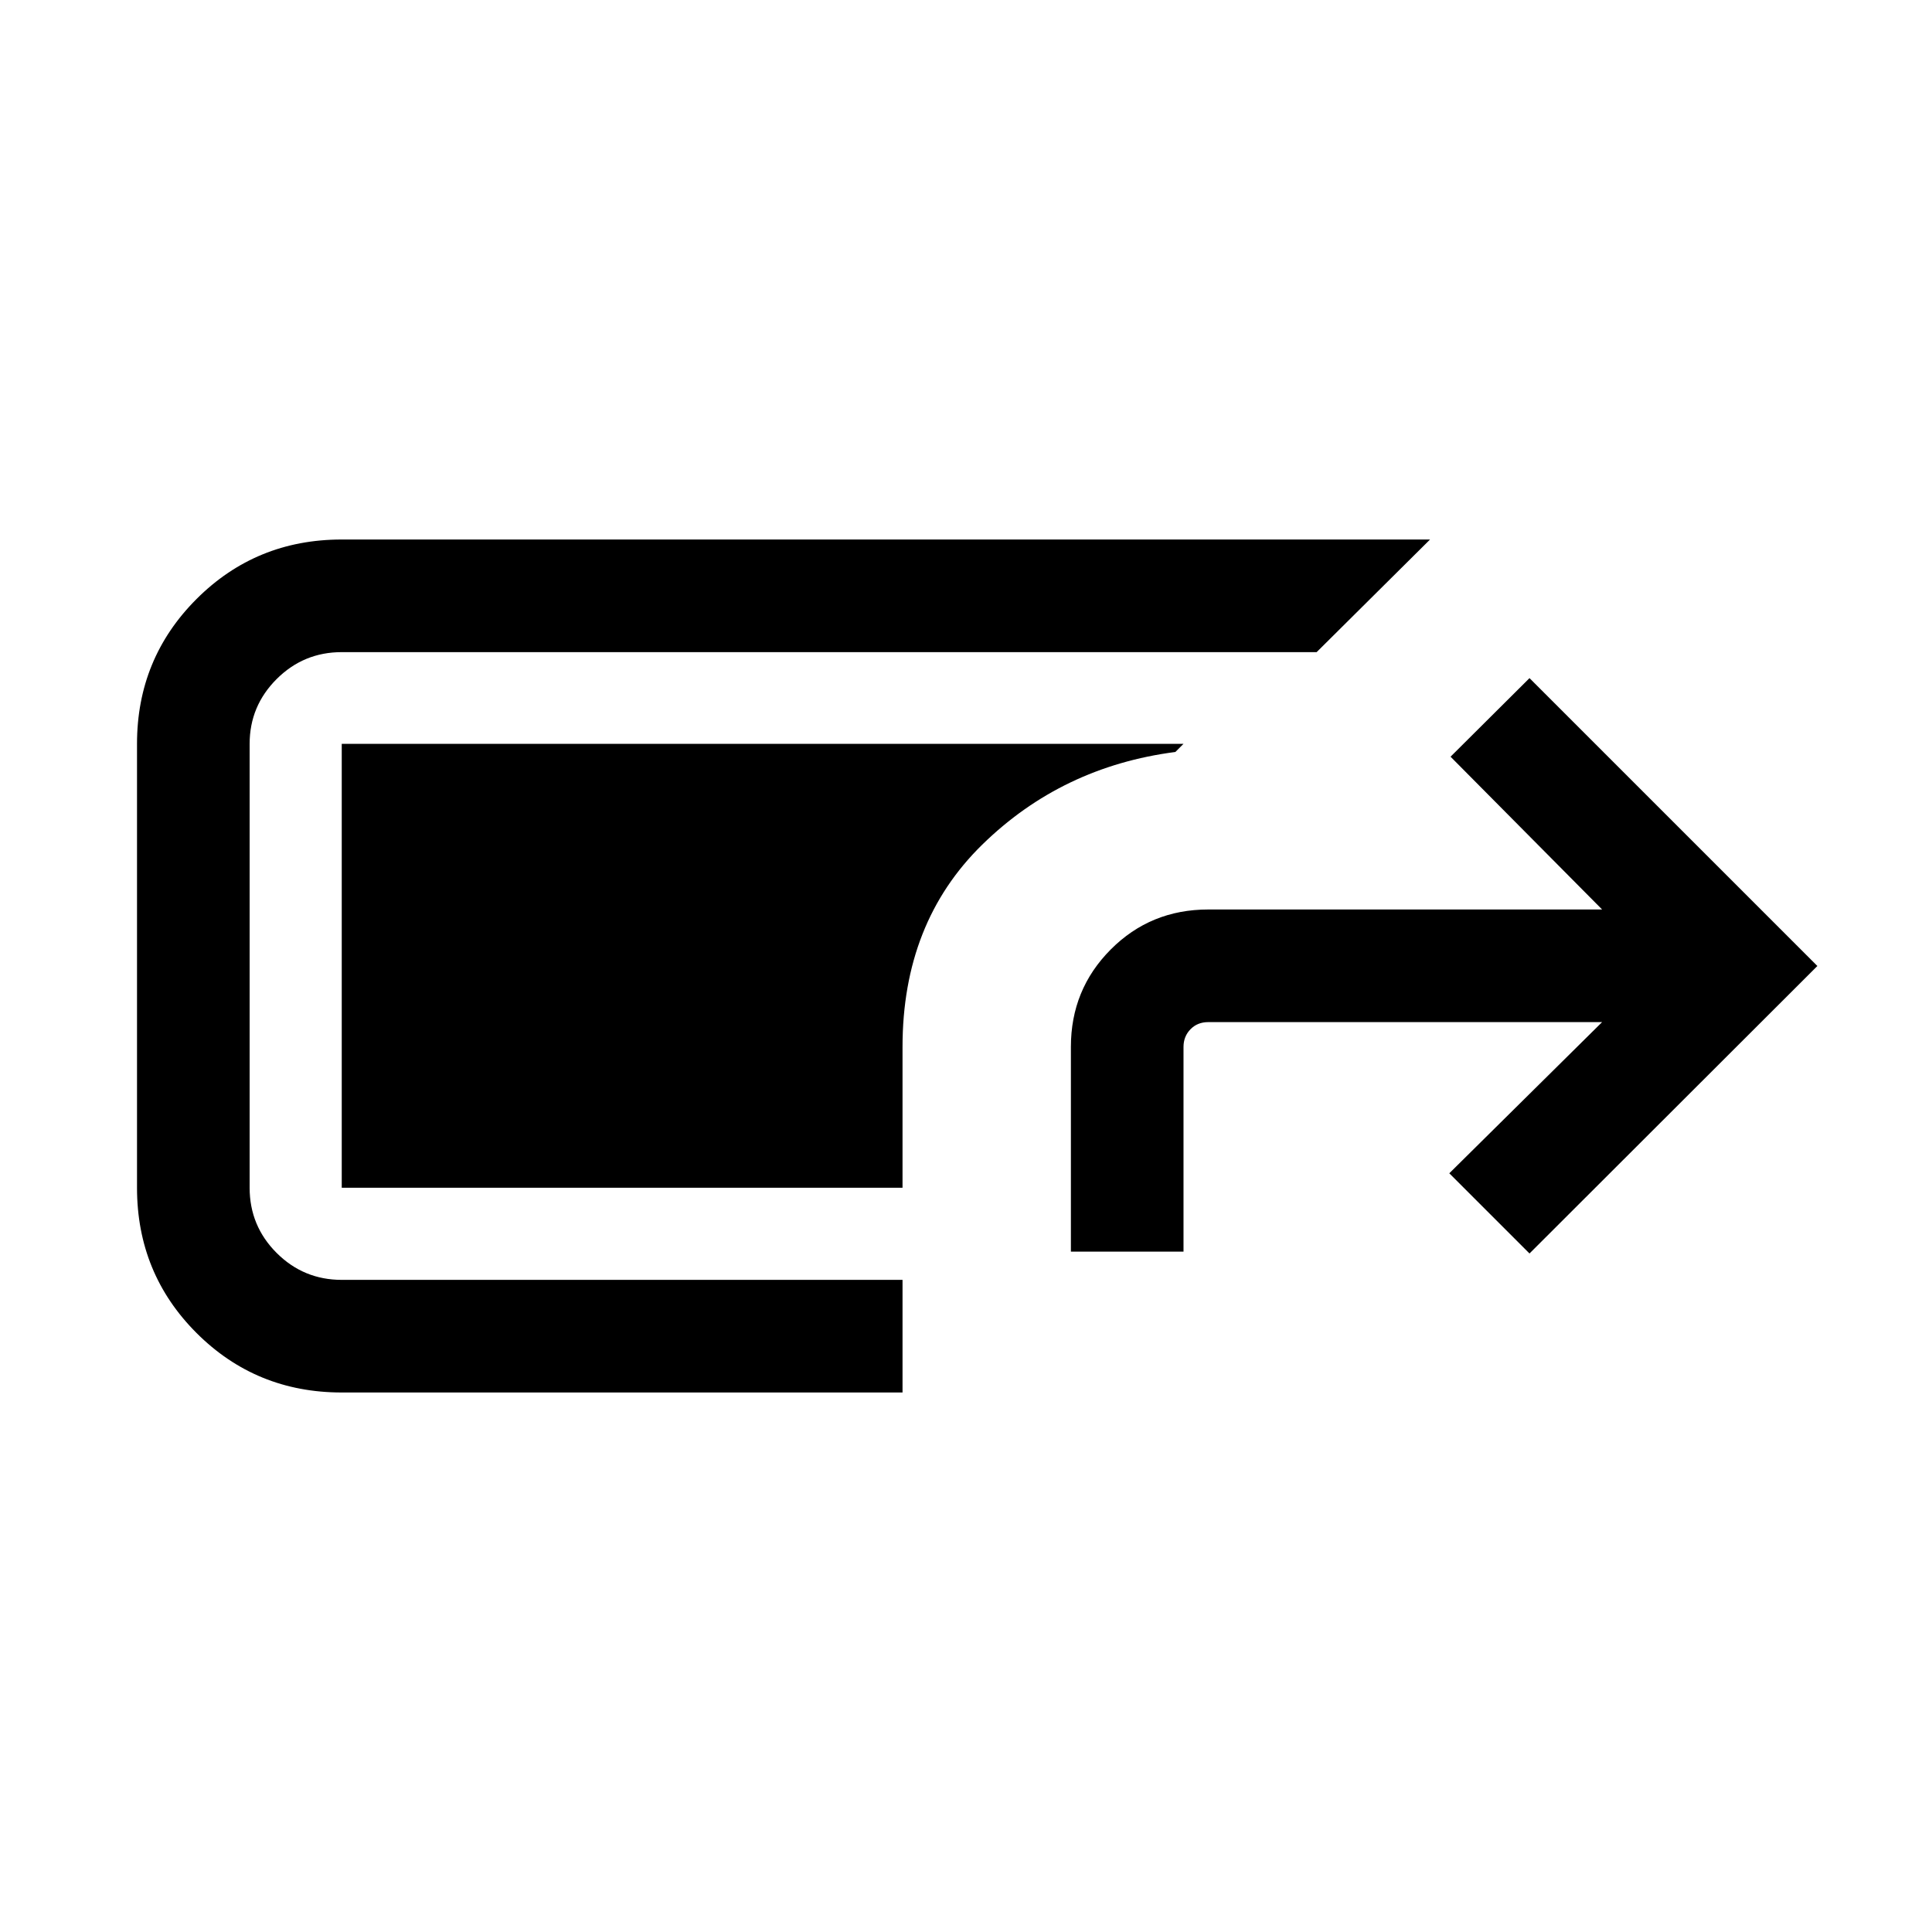 <svg xmlns="http://www.w3.org/2000/svg" height="24" viewBox="0 -960 960 960" width="24"><path d="M169.81-268.08q-42.58 0-72.16-29.57-29.57-29.58-29.57-72.16v-220.57q0-42.39 29.57-71.97 29.58-29.57 72.16-29.57h540.77l-56.35 55.96H169.81q-18.96 0-32.37 13.4-13.4 13.41-13.4 32.18v220.57q0 18.96 13.4 32.37 13.41 13.4 32.37 13.4h278.65v55.96H169.81Zm362.31-70v-101.73q0-28.5 19.78-48.38 19.79-19.89 48.48-19.89h195.7L720.77-584 760-623.04 903.04-480 760-337.15 720.15-377l75.93-75.12h-195.7q-5.38 0-8.84 3.56t-3.46 8.75v101.73h-55.96Zm-83.66-31.73H169.81v-220.57h418.26l-4.03 4.03q-56.39 7.31-95.98 46.06-39.6 38.75-39.6 100.48v70Z"/></svg>